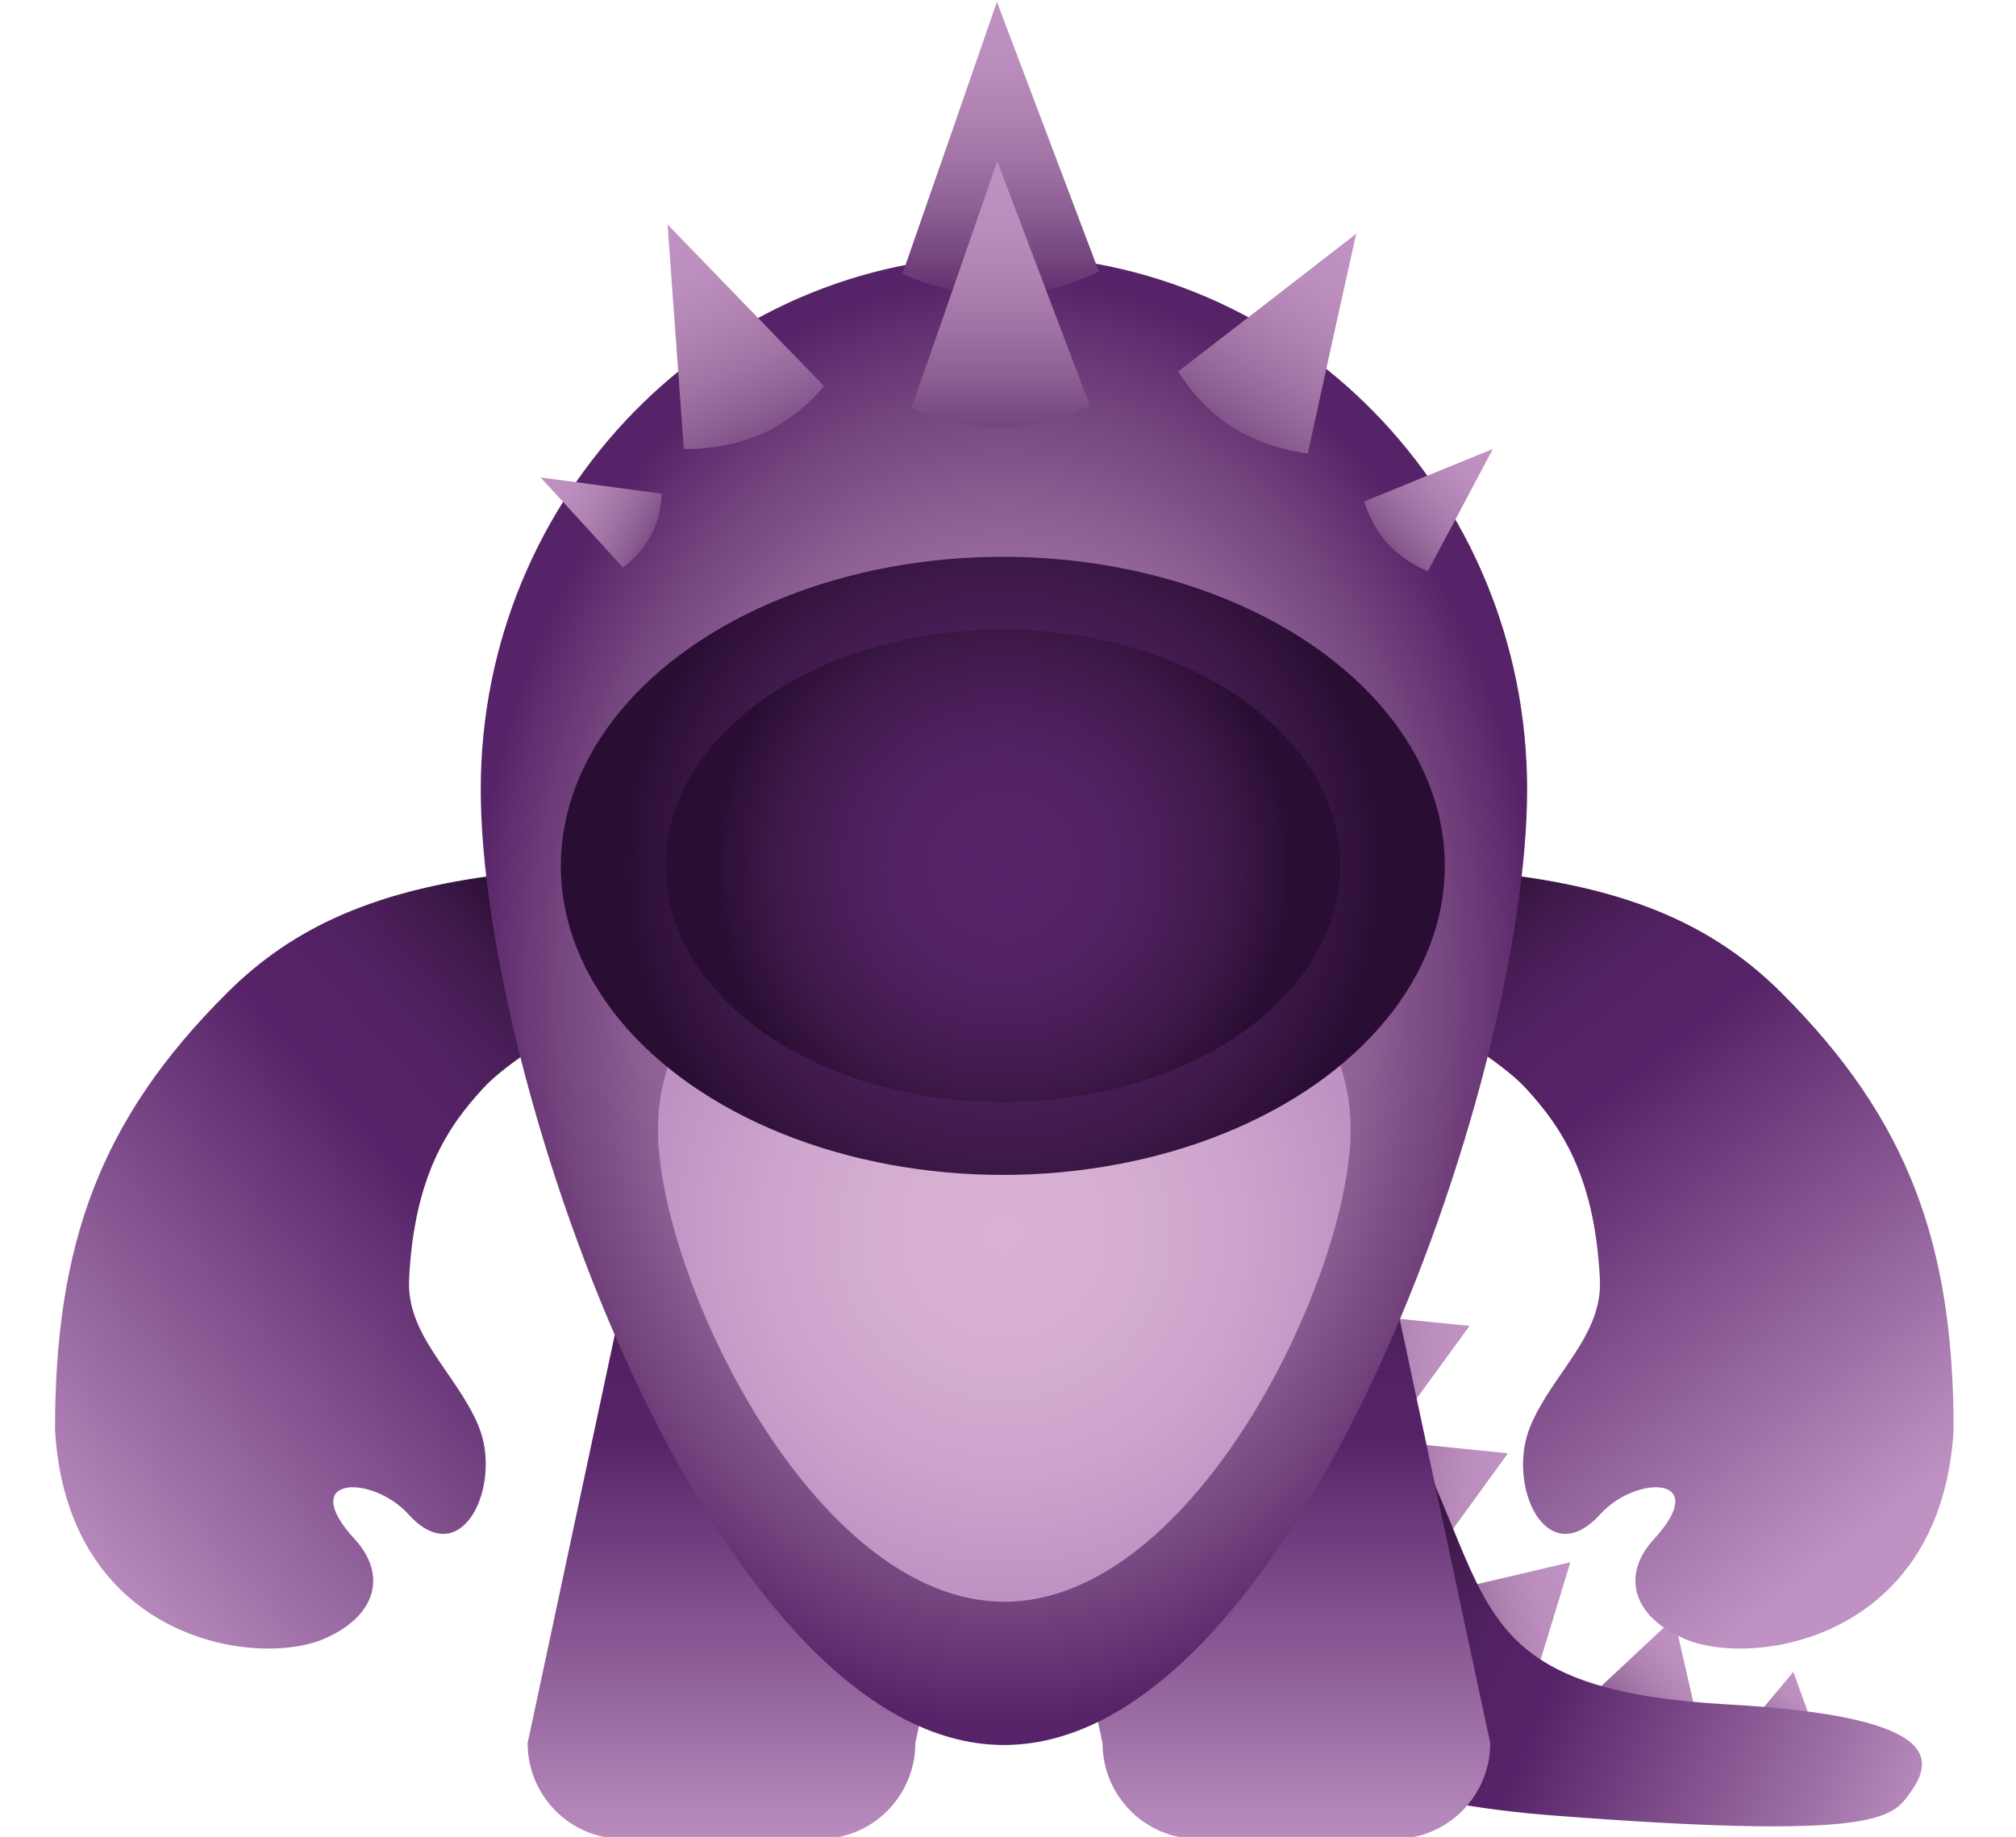 <svg xmlns="http://www.w3.org/2000/svg" viewBox="0 0 546 497.5" enable-background="new 0 0 546 497.5"><g><linearGradient id="a" gradientUnits="userSpaceOnUse" x1="2475.532" y1="245.941" x2="2527.064" y2="245.941" gradientTransform="matrix(-.995 -.101 -.101 .995 2883.42 385.99)"><stop offset="0" stop-color="#BF92C3"/><stop offset=".191" stop-color="#BB8EBE"/><stop offset=".361" stop-color="#B083B3"/><stop offset=".524" stop-color="#A073A4"/><stop offset=".681" stop-color="#8C5E93"/><stop offset=".836" stop-color="#74447E"/><stop offset=".985" stop-color="#5A266A"/><stop offset="1" stop-color="#572368"/></linearGradient><path fill-rule="evenodd" clip-rule="evenodd" fill="url(#a)" d="M372.3 356.5l-25.6-2.6 10.6 23.3 10.5 23.4 15.1-20.8 15.1-20.7z"/><linearGradient id="b" gradientUnits="userSpaceOnUse" x1="2461.689" y1="279.285" x2="2513.222" y2="279.285" gradientTransform="matrix(-.995 -.101 -.101 .995 2883.42 385.99)"><stop offset="0" stop-color="#BF92C3"/><stop offset=".191" stop-color="#BB8EBE"/><stop offset=".361" stop-color="#B083B3"/><stop offset=".524" stop-color="#A073A4"/><stop offset=".681" stop-color="#8C5E93"/><stop offset=".836" stop-color="#74447E"/><stop offset=".985" stop-color="#5A266A"/><stop offset="1" stop-color="#572368"/></linearGradient><path fill-rule="evenodd" clip-rule="evenodd" fill="url(#b)" d="M382.7 391l-25.6-2.6 10.6 23.4 10.6 23.4 15-20.8 15.1-20.8z"/><linearGradient id="c" gradientUnits="userSpaceOnUse" x1="2062.763" y1="185.397" x2="2114.295" y2="185.397" gradientTransform="matrix(-.974 .228 .228 .974 2396.332 -206.916)"><stop offset="0" stop-color="#BF92C3"/><stop offset=".191" stop-color="#BB8EBE"/><stop offset=".361" stop-color="#B083B3"/><stop offset=".524" stop-color="#A073A4"/><stop offset=".681" stop-color="#8C5E93"/><stop offset=".836" stop-color="#74447E"/><stop offset=".985" stop-color="#5A266A"/><stop offset="1" stop-color="#572368"/></linearGradient><path fill-rule="evenodd" clip-rule="evenodd" fill="url(#c)" d="M400.2 429l-25.1 5.9 17.6 18.6 17.7 18.7 7.4-24.5 7.5-24.6z"/><linearGradient id="d" gradientUnits="userSpaceOnUse" x1="1425.917" y1="271.271" x2="1468.343" y2="271.271" gradientTransform="matrix(-.731 .682 .682 .731 1323.796 -719.125)"><stop offset="0" stop-color="#BF92C3"/><stop offset=".191" stop-color="#BB8EBE"/><stop offset=".361" stop-color="#B083B3"/><stop offset=".524" stop-color="#A073A4"/><stop offset=".681" stop-color="#8C5E93"/><stop offset=".836" stop-color="#74447E"/><stop offset=".985" stop-color="#5A266A"/><stop offset="1" stop-color="#572368"/></linearGradient><path fill-rule="evenodd" clip-rule="evenodd" fill="url(#d)" d="M437.9 452.7l-15.5 14.5 20.2 6.1 20.2 6.1-4.7-20.6-4.7-20.6z"/><linearGradient id="e" gradientUnits="userSpaceOnUse" x1="1275.602" y1="359.667" x2="1301.142" y2="359.667" gradientTransform="matrix(-.641 .768 .768 .641 1035.101 -750.107)"><stop offset="0" stop-color="#BF92C3"/><stop offset=".191" stop-color="#BB8EBE"/><stop offset=".361" stop-color="#B083B3"/><stop offset=".524" stop-color="#A073A4"/><stop offset=".681" stop-color="#8C5E93"/><stop offset=".836" stop-color="#74447E"/><stop offset=".985" stop-color="#5A266A"/><stop offset="1" stop-color="#572368"/></linearGradient><path fill-rule="evenodd" clip-rule="evenodd" fill="url(#e)" d="M477.5 462.6l-8.2 9.8 12.6 2.1 12.5 2.2-4.4-12-4.3-11.9z"/><linearGradient id="f" gradientUnits="userSpaceOnUse" x1="575.499" y1="443.541" x2="424.906" y2="371.83" gradientTransform="matrix(.999 -.039 .039 .999 -61.886 62.762)"><stop offset="0" stop-color="#BF92C3"/><stop offset=".673" stop-color="#572368"/><stop offset=".742" stop-color="#562266"/><stop offset=".804" stop-color="#512161"/><stop offset=".863" stop-color="#4A1E58"/><stop offset=".92" stop-color="#3F1A4B"/><stop offset=".975" stop-color="#31123B"/><stop offset="1" stop-color="#2A0D33"/></linearGradient><path fill-rule="evenodd" clip-rule="evenodd" fill="url(#f)" d="M314.9 450.7s23 34.7 105.9 41c82.9 6.4 91 1.2 95.6-4.9 6.9-9 12.7-21.8-48.6-25.2-60.4-3.4-63.5-22.2-77.2-54.7-13.7-32.5-19.4-61.2-19.4-61.2l-56.3 105z"/><linearGradient id="g" gradientUnits="userSpaceOnUse" x1="5.452" y1="419.112" x2="167.671" y2="275.157"><stop offset="0" stop-color="#BF92C3"/><stop offset=".673" stop-color="#572368"/><stop offset=".742" stop-color="#562266"/><stop offset=".804" stop-color="#512161"/><stop offset=".863" stop-color="#4A1E58"/><stop offset=".92" stop-color="#3F1A4B"/><stop offset=".975" stop-color="#31123B"/><stop offset="1" stop-color="#2A0D33"/></linearGradient><path fill-rule="evenodd" clip-rule="evenodd" fill="url(#g)" d="M140 236.4c-38.3 4-60.9 15-78.4 32.4-34.6 34.4-46.7 68.2-46.7 118.5 3.4 57.5 55.3 64.5 73.2 56.4 14.6-6.5 16.3-17.8 8-26.8-15.9-17.3 4.7-17.6 14.5-6.8 14.6 16.1 25.6-8 19-23.9-5.9-14.2-19.6-24.4-18.8-39.8 1.4-28.2 10.7-41.5 20.1-51.7 20-22 137.9-71.6 9.1-58.3z"/><linearGradient id="h" gradientUnits="userSpaceOnUse" x1="508.097" y1="414.286" x2="382.404" y2="252.067"><stop offset="0" stop-color="#BF92C3"/><stop offset=".673" stop-color="#572368"/><stop offset=".742" stop-color="#562266"/><stop offset=".804" stop-color="#512161"/><stop offset=".863" stop-color="#4A1E58"/><stop offset=".92" stop-color="#3F1A4B"/><stop offset=".975" stop-color="#31123B"/><stop offset="1" stop-color="#2A0D33"/></linearGradient><path fill-rule="evenodd" clip-rule="evenodd" fill="url(#h)" d="M404 236.4c38.3 4 60.9 15 78.4 32.4 34.5 34.4 46.7 68.2 46.7 118.5-3.4 57.5-55.3 64.5-73.2 56.4-14.6-6.5-16.3-17.8-8-26.8 15.9-17.3-4.7-17.6-14.5-6.8-14.6 16.1-25.6-8-18.9-23.9 5.9-14.2 19.6-24.4 18.8-39.8-1.4-28.2-10.7-41.5-20.1-51.7-20.1-22-138-71.6-9.2-58.3z"/><linearGradient id="i" gradientUnits="userSpaceOnUse" x1="213.215" y1="504.483" x2="213.215" y2="333.296"><stop offset="0" stop-color="#BF92C3"/><stop offset=".673" stop-color="#572368"/><stop offset=".742" stop-color="#562266"/><stop offset=".804" stop-color="#512161"/><stop offset=".863" stop-color="#4A1E58"/><stop offset=".92" stop-color="#3F1A4B"/><stop offset=".975" stop-color="#31123B"/><stop offset="1" stop-color="#2A0D33"/></linearGradient><path fill-rule="evenodd" clip-rule="evenodd" fill="url(#i)" d="M247.9 472.1c0 14.2-11.5 25.9-25.7 25.9h-53.6c-14.2 0-25.7-11.7-25.7-25.9l35.6-166.8c0-14.2 11.5-25.3 25.7-25.3h53.6c14.2 0 25.7 11.1 25.7 25.3l-35.6 166.8z"/><linearGradient id="j" gradientUnits="userSpaceOnUse" x1="2440.464" y1="504.483" x2="2440.464" y2="333.296" gradientTransform="matrix(-1 0 0 1 2773.739 0)"><stop offset="0" stop-color="#BF92C3"/><stop offset=".673" stop-color="#572368"/><stop offset=".742" stop-color="#562266"/><stop offset=".804" stop-color="#512161"/><stop offset=".863" stop-color="#4A1E58"/><stop offset=".92" stop-color="#3F1A4B"/><stop offset=".975" stop-color="#31123B"/><stop offset="1" stop-color="#2A0D33"/></linearGradient><path fill-rule="evenodd" clip-rule="evenodd" fill="url(#j)" d="M298.6 472.1c0 14.2 11.5 25.9 25.7 25.9h53.6c14.2 0 25.7-11.7 25.7-25.9l-35.6-166.8c0-14.2-11.5-25.3-25.7-25.3h-53.6c-14.2 0-25.7 11.1-25.7 25.3l35.6 166.8z"/><radialGradient id="k" cx="271.99" cy="390.906" r="145.674" gradientTransform="matrix(1 0 0 1.348 0 -256.097)" gradientUnits="userSpaceOnUse"><stop offset="0" stop-color="#BF92C3"/><stop offset=".191" stop-color="#BB8EBE"/><stop offset=".361" stop-color="#B083B3"/><stop offset=".524" stop-color="#A073A4"/><stop offset=".681" stop-color="#8C5E93"/><stop offset=".836" stop-color="#74447E"/><stop offset=".985" stop-color="#5A266A"/><stop offset="1" stop-color="#572368"/></radialGradient><path fill-rule="evenodd" clip-rule="evenodd" fill="url(#k)" d="M413.6 213.8c0 79.8-63.4 258.8-141.7 258.8-78.2 0-141.7-179-141.7-258.8 0-79.8 63.4-144.6 141.7-144.6 78.3 0 141.7 64.8 141.7 144.6z"/><radialGradient id="l" cx="295.691" cy="315.676" r="101.742" gradientTransform="matrix(.948 0 0 .954 -8.442 33.055)" gradientUnits="userSpaceOnUse"><stop offset="0" stop-color="#D8B1D4"/><stop offset=".353" stop-color="#D5AED2"/><stop offset=".668" stop-color="#CDA4CC"/><stop offset=".967" stop-color="#C194C4"/><stop offset="1" stop-color="#BF92C3"/></radialGradient><path fill-rule="evenodd" clip-rule="evenodd" fill="url(#l)" d="M365.8 305.9c0 39.4-42 127.9-93.8 127.9s-93.8-88.4-93.8-127.9c0-39.4 42-71.4 93.8-71.4s93.8 32 93.8 71.4z"/><radialGradient id="m" cx="271.569" cy="234.474" r="103.257" gradientUnits="userSpaceOnUse"><stop offset="0" stop-color="#572368"/><stop offset=".211" stop-color="#562266"/><stop offset=".4" stop-color="#512161"/><stop offset=".58" stop-color="#4A1E58"/><stop offset=".755" stop-color="#3F1A4B"/><stop offset=".924" stop-color="#31123B"/><stop offset="1" stop-color="#2A0D33"/></radialGradient><ellipse fill-rule="evenodd" clip-rule="evenodd" fill="url(#m)" cx="271.6" cy="234.5" rx="119.7" ry="83.7"/><radialGradient id="n" cx="271.569" cy="234.475" r="78.899" gradientUnits="userSpaceOnUse"><stop offset="0" stop-color="#572368"/><stop offset=".211" stop-color="#562266"/><stop offset=".4" stop-color="#512161"/><stop offset=".58" stop-color="#4A1E58"/><stop offset=".755" stop-color="#3F1A4B"/><stop offset=".924" stop-color="#31123B"/><stop offset="1" stop-color="#2A0D33"/></radialGradient><ellipse fill-rule="evenodd" clip-rule="evenodd" fill="url(#n)" cx="271.6" cy="234.5" rx="91.4" ry="64"/><linearGradient id="o" gradientUnits="userSpaceOnUse" x1="271.041" y1="-.575" x2="271.041" y2="84.329"><stop offset="0" stop-color="#BF92C3"/><stop offset=".191" stop-color="#BB8EBE"/><stop offset=".361" stop-color="#B083B3"/><stop offset=".524" stop-color="#A073A4"/><stop offset=".681" stop-color="#8C5E93"/><stop offset=".836" stop-color="#74447E"/><stop offset=".985" stop-color="#5A266A"/><stop offset="1" stop-color="#572368"/></linearGradient><path fill-rule="evenodd" clip-rule="evenodd" fill="url(#o)" d="M271 80.1c-14.4 0-26.6-5.9-26.6-5.9l12.8-36.8 12.8-36.9 13.8 36.5 13.8 36.5c0-.1-11.9 6.6-26.6 6.6z"/><linearGradient id="p" gradientUnits="userSpaceOnUse" x1="270.997" y1="42.793" x2="270.997" y2="130.48"><stop offset="0" stop-color="#BF92C3"/><stop offset=".191" stop-color="#BB8EBE"/><stop offset=".361" stop-color="#B083B3"/><stop offset=".524" stop-color="#A073A4"/><stop offset=".681" stop-color="#8C5E93"/><stop offset=".836" stop-color="#74447E"/><stop offset=".985" stop-color="#5A266A"/><stop offset="1" stop-color="#572368"/></linearGradient><path fill-rule="evenodd" clip-rule="evenodd" fill="url(#p)" d="M271 115.8c-13.1 0-24.1-5.4-24.1-5.4l11.6-33.3 11.6-33.4 12.5 33 12.5 33c0 .1-10.8 6.1-24.1 6.1z"/><linearGradient id="q" gradientUnits="userSpaceOnUse" x1="754.637" y1="-298.754" x2="754.637" y2="-217.428" gradientTransform="matrix(.918 -.396 .396 .918 -392.803 634.609)"><stop offset="0" stop-color="#BF92C3"/><stop offset=".191" stop-color="#BB8EBE"/><stop offset=".361" stop-color="#B083B3"/><stop offset=".524" stop-color="#A073A4"/><stop offset=".681" stop-color="#8C5E93"/><stop offset=".836" stop-color="#74447E"/><stop offset=".985" stop-color="#5A266A"/><stop offset="1" stop-color="#572368"/></linearGradient><path fill-rule="evenodd" clip-rule="evenodd" fill="url(#q)" d="M206.1 117.6c-10.3 4.5-20.9 4-20.9 4l-2.2-30.4-2.2-30.4 21.2 21.9 21.2 21.9c-.1 0-6.6 8.5-17.1 13z"/><linearGradient id="r" gradientUnits="userSpaceOnUse" x1="1781.87" y1="-294.976" x2="1781.87" y2="-250.865" gradientTransform="matrix(.475 -.88 .88 .475 -440.169 1837.116)"><stop offset="0" stop-color="#BF92C3"/><stop offset=".191" stop-color="#BB8EBE"/><stop offset=".361" stop-color="#B083B3"/><stop offset=".524" stop-color="#A073A4"/><stop offset=".681" stop-color="#8C5E93"/><stop offset=".836" stop-color="#74447E"/><stop offset=".985" stop-color="#5A266A"/><stop offset="1" stop-color="#572368"/></linearGradient><path fill-rule="evenodd" clip-rule="evenodd" fill="url(#r)" d="M176.3 145c-2.9 5.4-7.6 8.7-7.6 8.7l-11.1-12.2-11.2-12.2 16.4 2.2 16.4 2.2s.1 5.8-2.9 11.3z"/><linearGradient id="s" gradientUnits="userSpaceOnUse" x1="2812.501" y1="781.26" x2="2812.501" y2="862.586" gradientTransform="matrix(-.853 -.523 -.523 .853 3172.03 867.955)"><stop offset="0" stop-color="#BF92C3"/><stop offset=".191" stop-color="#BB8EBE"/><stop offset=".361" stop-color="#B083B3"/><stop offset=".524" stop-color="#A073A4"/><stop offset=".681" stop-color="#8C5E93"/><stop offset=".836" stop-color="#74447E"/><stop offset=".985" stop-color="#5A266A"/><stop offset="1" stop-color="#572368"/></linearGradient><path fill-rule="evenodd" clip-rule="evenodd" fill="url(#s)" d="M334.1 115.9c9.6 5.9 20.1 6.9 20.1 6.9l6.5-29.7 6.6-29.8-24.1 18.7-24.1 18.6s5.3 9.3 15 15.3z"/><linearGradient id="t" gradientUnits="userSpaceOnUse" x1="2808.63" y1="1266.464" x2="2808.63" y2="1316.536" gradientTransform="matrix(-.68 -.733 -.733 .68 3241.878 1319.861)"><stop offset="0" stop-color="#BF92C3"/><stop offset=".191" stop-color="#BB8EBE"/><stop offset=".361" stop-color="#B083B3"/><stop offset=".524" stop-color="#A073A4"/><stop offset=".681" stop-color="#8C5E93"/><stop offset=".836" stop-color="#74447E"/><stop offset=".985" stop-color="#5A266A"/><stop offset="1" stop-color="#572368"/></linearGradient><path fill-rule="evenodd" clip-rule="evenodd" fill="url(#t)" d="M375.9 147.3c4.7 5.1 10.8 7.4 10.8 7.4l8.8-16.5 8.8-16.6-17.4 7.1-17.4 7.1s1.6 6.3 6.4 11.5z"/></g></svg>